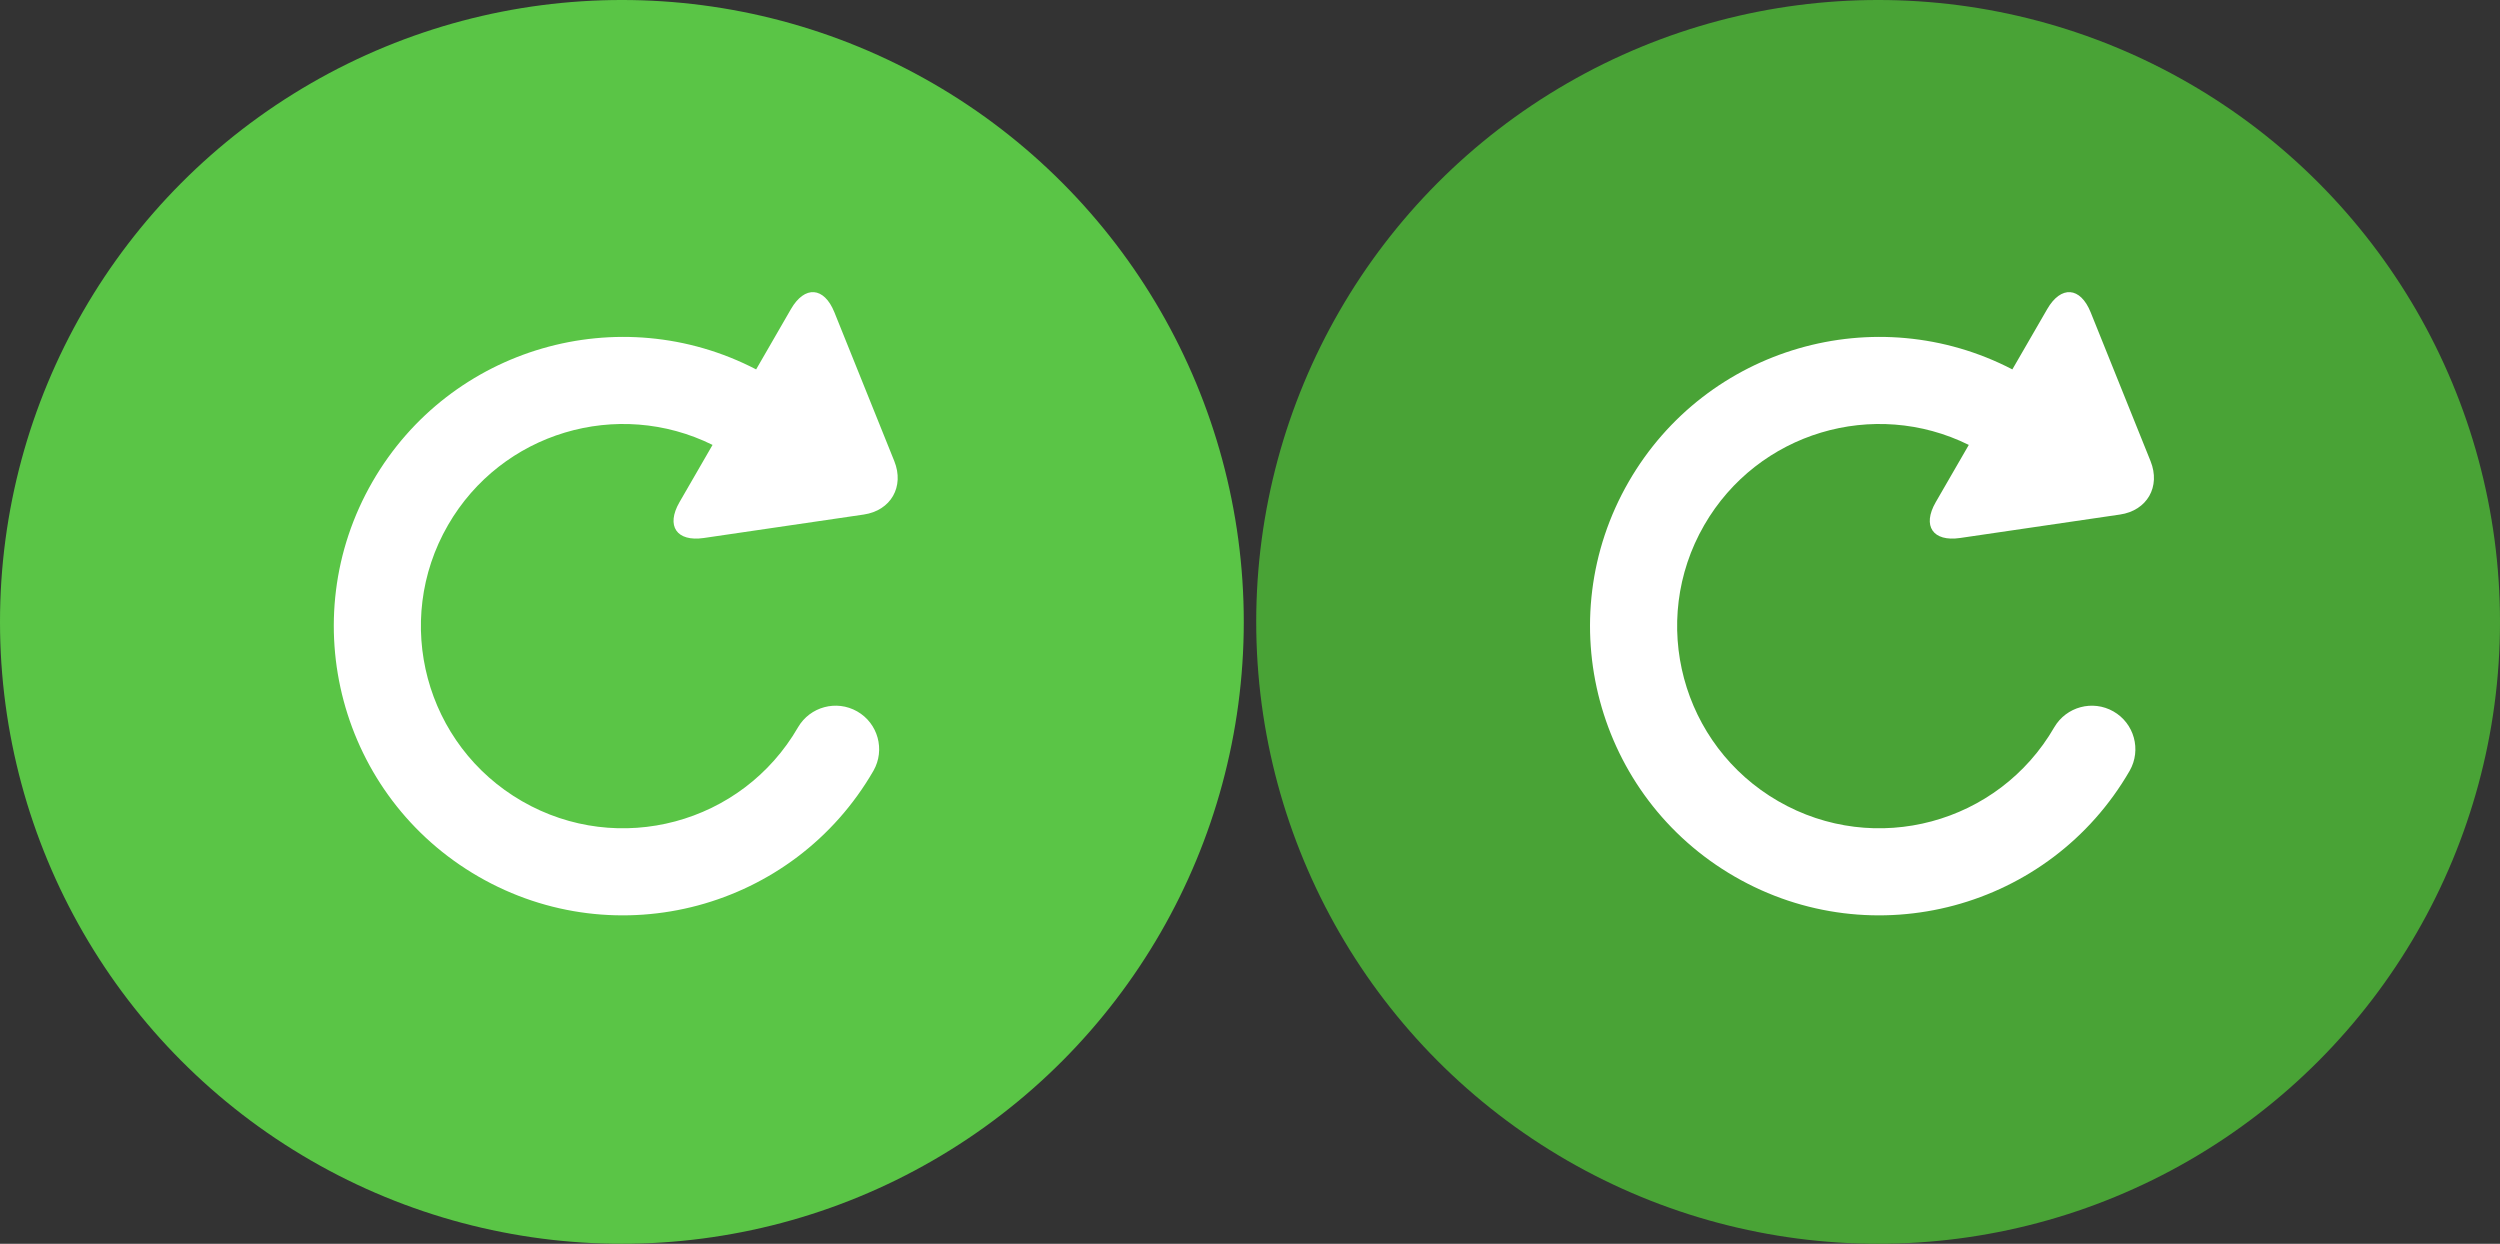<?xml version="1.0" encoding="utf-8"?>
<!-- Generator: Adobe Illustrator 16.0.0, SVG Export Plug-In . SVG Version: 6.00 Build 0)  -->
<!DOCTYPE svg PUBLIC "-//W3C//DTD SVG 1.1//EN" "http://www.w3.org/Graphics/SVG/1.1/DTD/svg11.dtd">
<svg version="1.1" id="Layer_1" xmlns="http://www.w3.org/2000/svg" xmlns:xlink="http://www.w3.org/1999/xlink" x="0px" y="0px"
	 width="201px" height="100px" viewBox="0 0 201 100" enable-background="new 0 0 201 100" xml:space="preserve">
<rect x="0" y="0" width="201" height="100" fill="#333333" stroke="none"/>
<title>55E906E4-933E-49FE-8FDD-0F6E1312AAD2</title>
<g>
	<circle fill="#5AC546" cx="50" cy="50" r="50"/>
	<path fill="#FFFFFF" d="M60.793,29.7C49.82,24.001,36.2,27.902,29.956,38.717c-6.42,11.12-2.61,25.34,8.51,31.76
		c11.12,6.42,25.341,2.61,31.761-8.51c0.955-1.68,0.367-3.816-1.313-4.772c-1.665-0.946-3.78-0.379-4.749,1.272
		c-4.487,7.772-14.426,10.436-22.197,5.947c-7.773-4.487-10.436-14.425-5.948-22.197c4.31-7.466,13.65-10.218,21.269-6.446
		l-2.66,4.606c-1.104,1.915-0.226,3.198,1.959,2.878l12.854-1.885c2.185-0.32,3.285-2.244,2.459-4.297L67.086,25.11
		c-0.83-2.063-2.391-2.169-3.493-0.26L60.793,29.7L60.793,29.7z"/>
</g>
<g>
	<circle fill="#49A336" cx="151" cy="50" r="50"/>
	<path fill="#FFFFFF" d="M161.793,29.7c-10.973-5.699-24.593-1.798-30.837,9.017c-6.42,11.12-2.61,25.34,8.51,31.76
		s25.341,2.61,31.761-8.51c0.955-1.68,0.367-3.816-1.312-4.771c-1.665-0.946-3.78-0.379-4.749,1.271
		c-4.487,7.772-14.425,10.436-22.197,5.947c-7.772-4.487-10.436-14.425-5.948-22.197c4.311-7.466,13.65-10.218,21.27-6.446
		l-2.66,4.606c-1.104,1.915-0.227,3.198,1.959,2.878l12.854-1.885c2.186-0.32,3.285-2.244,2.459-4.297l-4.814-11.963
		c-0.83-2.063-2.391-2.169-3.493-0.26L161.793,29.7L161.793,29.7z"/>
</g>
</svg>

